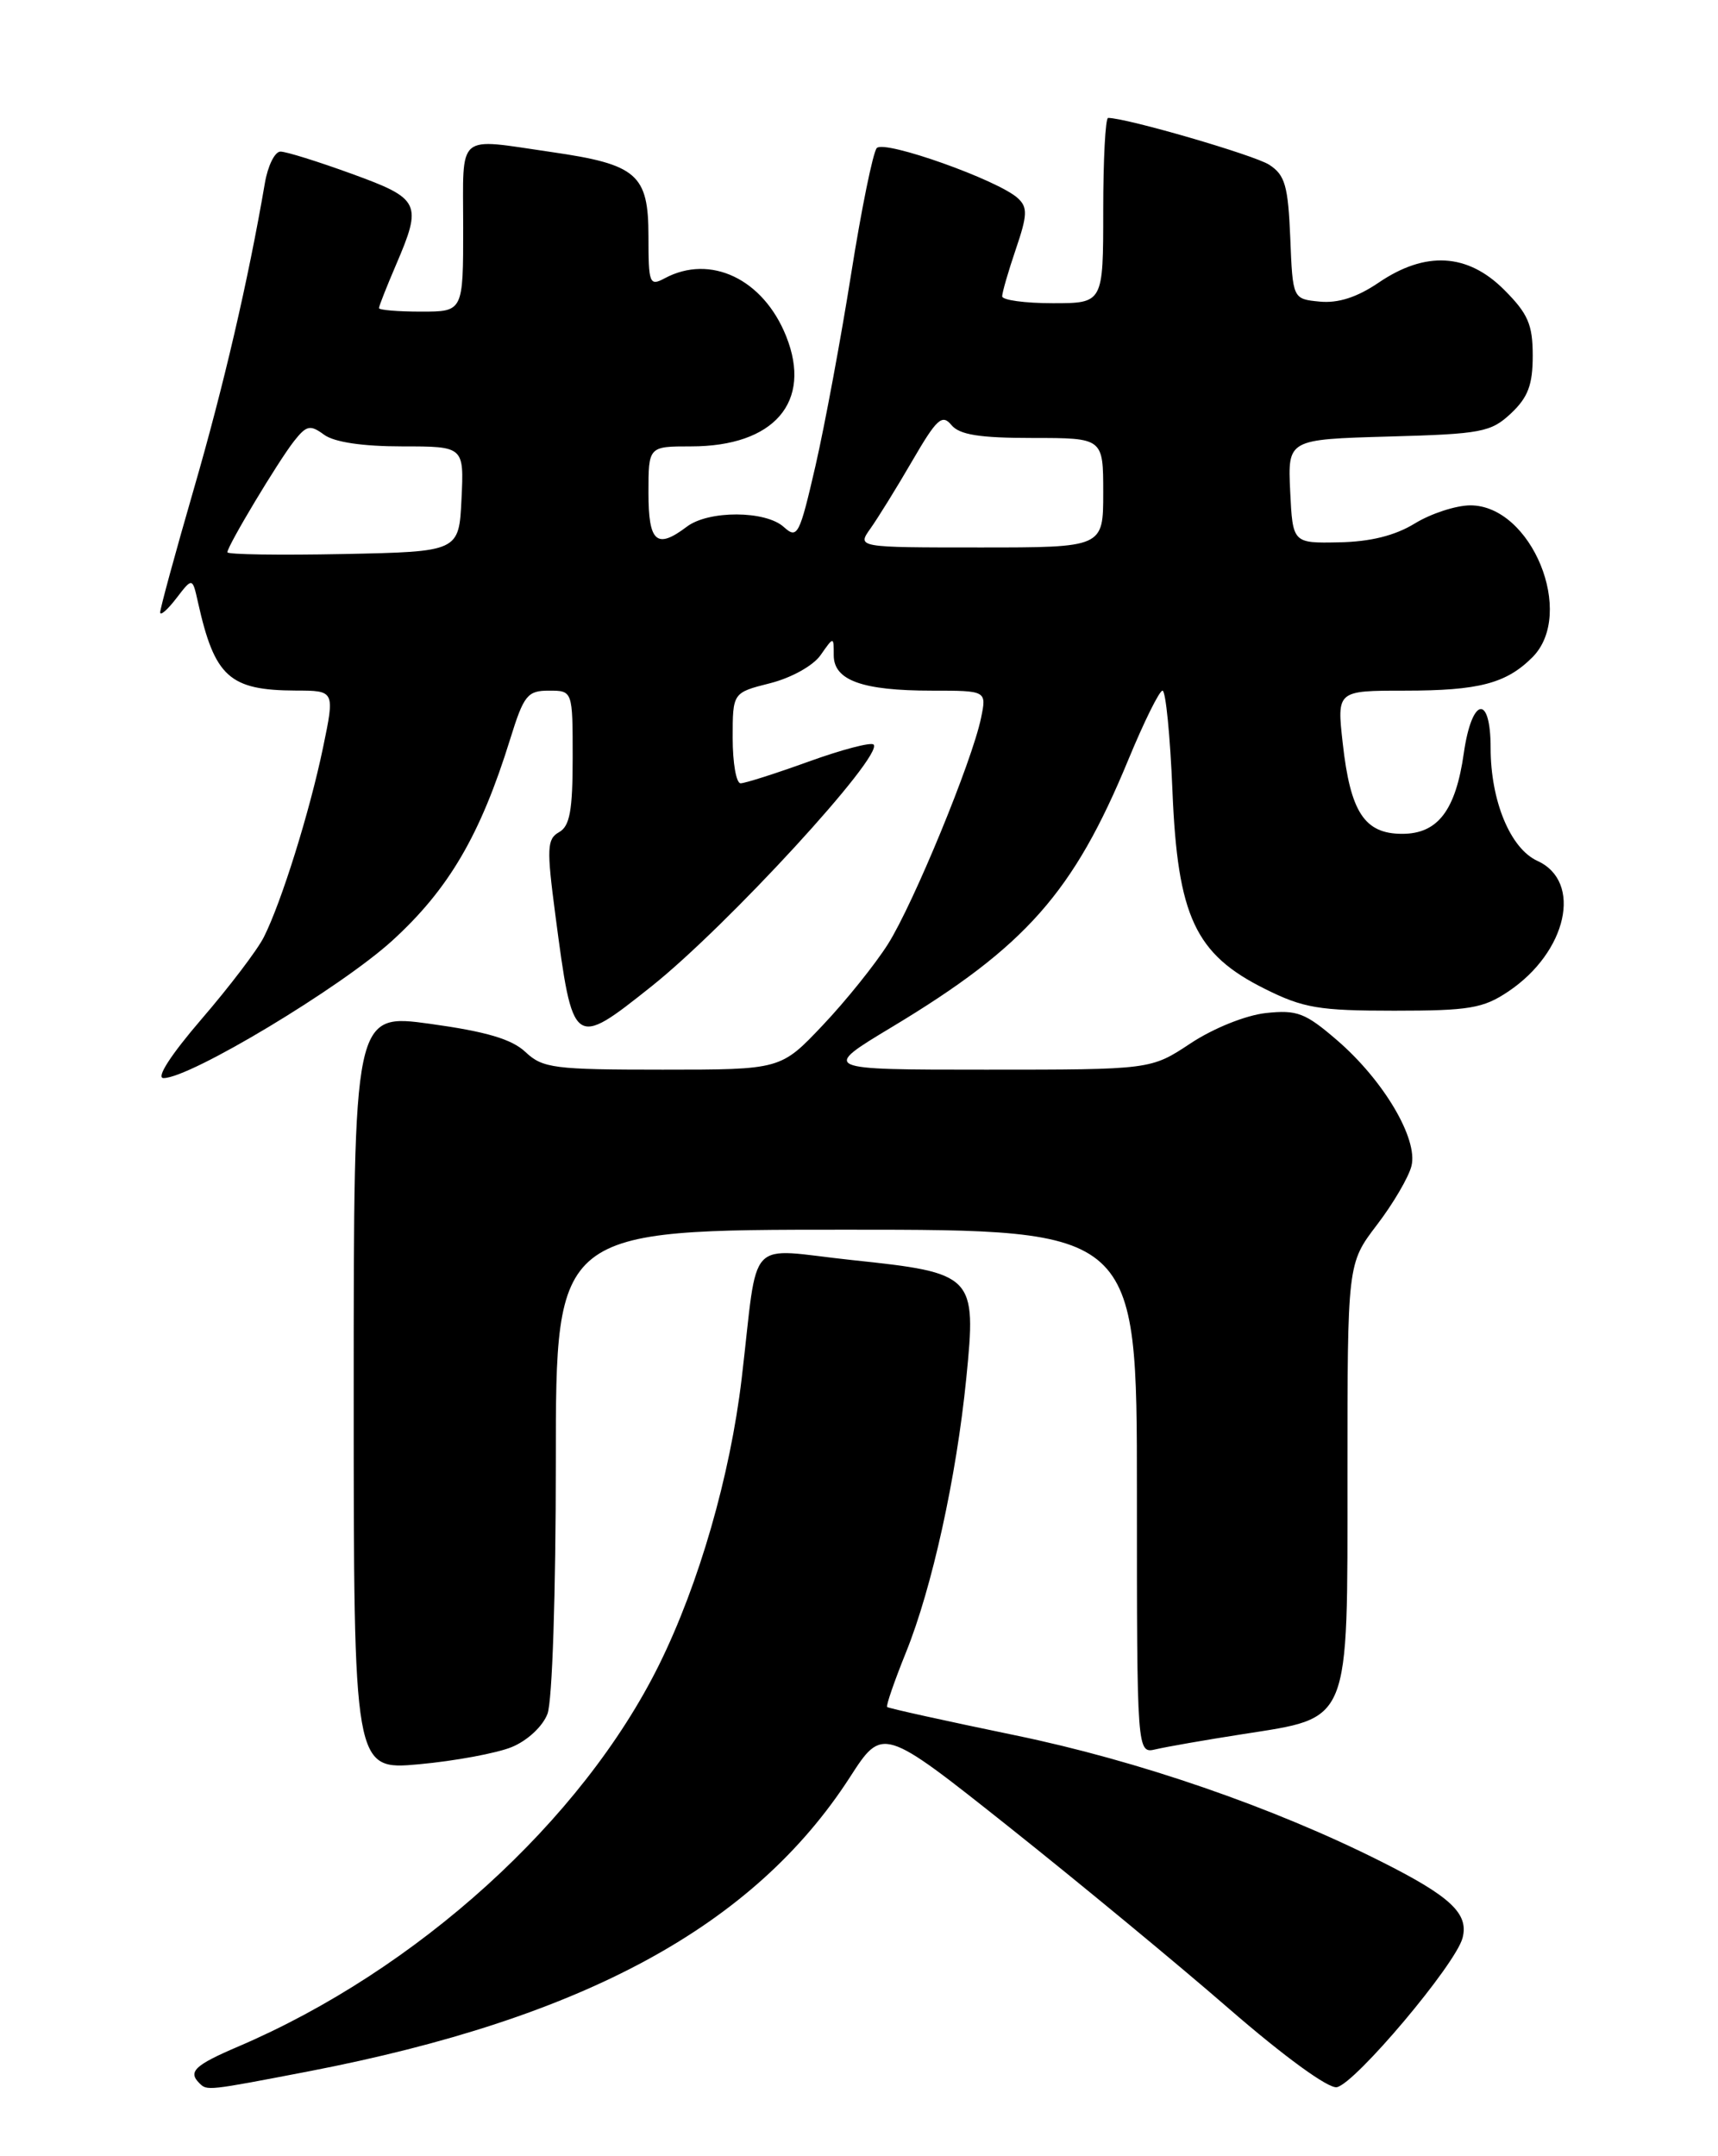 <?xml version="1.0" encoding="UTF-8" standalone="no"?>
<!DOCTYPE svg PUBLIC "-//W3C//DTD SVG 1.1//EN" "http://www.w3.org/Graphics/SVG/1.1/DTD/svg11.dtd" >
<svg xmlns="http://www.w3.org/2000/svg" xmlns:xlink="http://www.w3.org/1999/xlink" version="1.1" viewBox="0 0 204 256">
 <g >
 <path fill="currentColor"
d=" M 36.70 245.92 C 69.36 239.61 89.50 228.67 100.90 211.04 C 104.80 204.99 104.80 204.99 119.81 216.91 C 128.06 223.47 139.82 233.18 145.93 238.49 C 152.50 244.19 157.74 248.00 158.74 247.81 C 160.92 247.39 172.86 233.23 173.67 230.08 C 174.42 227.20 172.25 225.16 164.00 221.02 C 151.18 214.57 135.14 209.04 120.55 206.03 C 112.33 204.33 105.48 202.82 105.34 202.67 C 105.19 202.52 106.20 199.60 107.58 196.18 C 110.68 188.51 113.57 175.38 114.74 163.63 C 115.96 151.40 115.71 151.14 101.21 149.61 C 88.38 148.25 90.11 146.40 88.07 163.66 C 86.70 175.24 83.00 188.06 78.27 197.64 C 69.11 216.16 49.54 233.91 28.25 243.00 C 23.13 245.19 22.30 245.97 23.67 247.33 C 24.59 248.25 24.58 248.25 36.70 245.92 Z  M 60.76 207.43 C 62.62 206.67 64.44 204.98 65.01 203.48 C 65.58 201.98 66.00 189.19 66.00 173.43 C 66.00 146.00 66.00 146.00 100.50 146.00 C 135.00 146.00 135.00 146.00 135.00 177.11 C 135.00 208.22 135.00 208.22 137.25 207.69 C 138.49 207.40 143.09 206.59 147.47 205.91 C 160.48 203.86 160.00 205.05 160.00 175.05 C 160.00 150.02 160.00 150.02 163.50 145.43 C 165.43 142.91 167.27 139.76 167.60 138.44 C 168.41 135.23 164.29 128.26 158.76 123.50 C 154.99 120.25 154.02 119.88 150.30 120.28 C 147.90 120.55 144.09 122.08 141.38 123.87 C 136.66 127.00 136.66 127.00 117.08 127.00 C 97.50 127.00 97.50 127.00 105.89 121.95 C 121.80 112.38 127.47 105.98 133.99 90.18 C 135.85 85.68 137.67 82.00 138.04 82.00 C 138.42 82.00 138.95 87.36 139.22 93.91 C 139.83 108.81 141.92 113.29 150.18 117.40 C 154.76 119.69 156.62 120.00 165.55 120.00 C 174.46 120.00 176.12 119.72 179.10 117.72 C 186.09 113.03 187.95 104.66 182.55 102.21 C 179.34 100.74 177.00 95.09 177.00 88.79 C 177.00 82.35 174.77 82.77 173.82 89.40 C 172.85 96.23 170.73 99.00 166.50 99.00 C 162.03 99.00 160.35 96.44 159.44 88.25 C 158.74 82.00 158.74 82.00 166.81 82.00 C 175.61 82.00 178.85 81.15 181.96 78.04 C 187.13 72.87 181.86 59.99 174.58 60.00 C 172.88 60.01 169.93 60.97 168.00 62.15 C 165.63 63.60 162.72 64.32 159.00 64.39 C 153.50 64.50 153.50 64.50 153.20 58.33 C 152.91 52.17 152.91 52.17 164.88 51.83 C 175.93 51.53 177.04 51.31 179.42 49.08 C 181.44 47.18 182.00 45.69 182.00 42.23 C 182.00 38.53 181.44 37.24 178.60 34.40 C 174.26 30.06 169.26 29.78 163.70 33.56 C 161.14 35.30 158.89 36.02 156.71 35.81 C 153.50 35.50 153.50 35.50 153.21 28.24 C 152.95 22.04 152.59 20.78 150.71 19.56 C 148.92 18.41 133.77 14.00 131.58 14.00 C 131.26 14.00 131.00 18.95 131.00 25.00 C 131.00 36.00 131.00 36.00 125.00 36.00 C 121.70 36.00 119.00 35.63 119.00 35.18 C 119.00 34.73 119.73 32.21 120.62 29.59 C 122.00 25.55 122.04 24.62 120.87 23.54 C 118.57 21.40 105.02 16.58 104.11 17.58 C 103.66 18.09 102.29 24.80 101.07 32.50 C 99.85 40.20 97.94 50.47 96.83 55.32 C 94.93 63.56 94.69 64.03 93.07 62.57 C 90.90 60.60 84.14 60.58 81.56 62.53 C 77.97 65.25 77.00 64.39 77.00 58.50 C 77.00 53.00 77.00 53.00 82.05 53.00 C 91.92 53.00 96.48 47.73 93.35 39.92 C 90.64 33.13 84.36 30.13 78.93 33.04 C 77.12 34.01 77.00 33.69 77.00 28.06 C 77.00 20.69 75.65 19.52 65.47 18.05 C 54.06 16.40 55.00 15.60 55.00 27.00 C 55.00 37.00 55.00 37.00 50.00 37.00 C 47.25 37.00 45.00 36.81 45.00 36.58 C 45.00 36.35 45.90 34.07 47.00 31.50 C 50.17 24.12 49.92 23.60 41.75 20.63 C 37.76 19.18 33.96 17.99 33.30 18.00 C 32.63 18.00 31.80 19.69 31.45 21.75 C 29.48 33.27 26.55 45.87 23.00 58.11 C 20.80 65.71 19.01 72.28 19.02 72.71 C 19.03 73.15 19.90 72.39 20.95 71.02 C 22.85 68.55 22.85 68.55 23.51 71.52 C 25.49 80.38 27.24 81.96 35.13 81.99 C 39.76 82.00 39.76 82.00 38.36 88.75 C 36.78 96.36 33.42 107.12 31.33 111.26 C 30.57 112.78 27.23 117.17 23.92 121.01 C 20.26 125.27 18.50 128.00 19.42 128.00 C 22.58 128.00 40.45 117.26 46.58 111.68 C 53.29 105.56 57.05 99.14 60.58 87.75 C 62.20 82.53 62.63 82.00 65.18 82.00 C 68.00 82.00 68.00 82.00 68.00 89.95 C 68.00 96.23 67.66 98.09 66.39 98.80 C 64.95 99.61 64.90 100.68 65.94 108.60 C 68.03 124.47 68.07 124.50 77.36 117.11 C 86.36 109.94 104.99 89.66 103.73 88.40 C 103.43 88.09 99.96 89.00 96.03 90.42 C 92.10 91.84 88.46 93.00 87.94 93.00 C 87.42 93.00 87.00 90.58 87.00 87.62 C 87.00 82.24 87.00 82.24 91.44 81.12 C 93.97 80.48 96.56 79.04 97.44 77.78 C 99.00 75.55 99.00 75.55 99.00 77.80 C 99.00 80.78 102.39 82.00 110.64 82.00 C 117.16 82.00 117.16 82.00 116.49 85.25 C 115.43 90.38 108.46 107.31 105.44 112.09 C 103.93 114.48 100.45 118.82 97.70 121.72 C 92.71 127.00 92.71 127.00 78.67 127.00 C 65.80 127.00 64.44 126.83 62.40 124.91 C 60.77 123.37 57.73 122.48 51.09 121.56 C 42.00 120.31 42.00 120.31 42.00 165.24 C 42.00 210.17 42.00 210.17 49.75 209.47 C 54.01 209.08 58.97 208.16 60.76 207.43 Z  M 27.00 65.57 C 27.00 64.82 33.02 54.79 34.91 52.38 C 36.40 50.49 36.83 50.40 38.49 51.62 C 39.70 52.50 43.06 53.00 47.74 53.00 C 55.10 53.00 55.10 53.00 54.80 59.25 C 54.50 65.50 54.50 65.50 40.75 65.78 C 33.19 65.93 27.00 65.84 27.00 65.57 Z  M 103.36 62.75 C 104.24 61.51 106.48 57.90 108.33 54.71 C 111.23 49.72 111.87 49.13 112.97 50.46 C 113.93 51.62 116.30 52.00 122.62 52.00 C 131.00 52.00 131.00 52.00 131.00 58.50 C 131.00 65.00 131.00 65.00 116.38 65.00 C 101.76 65.00 101.76 65.00 103.36 62.75 Z "/>
</g>
</svg>
